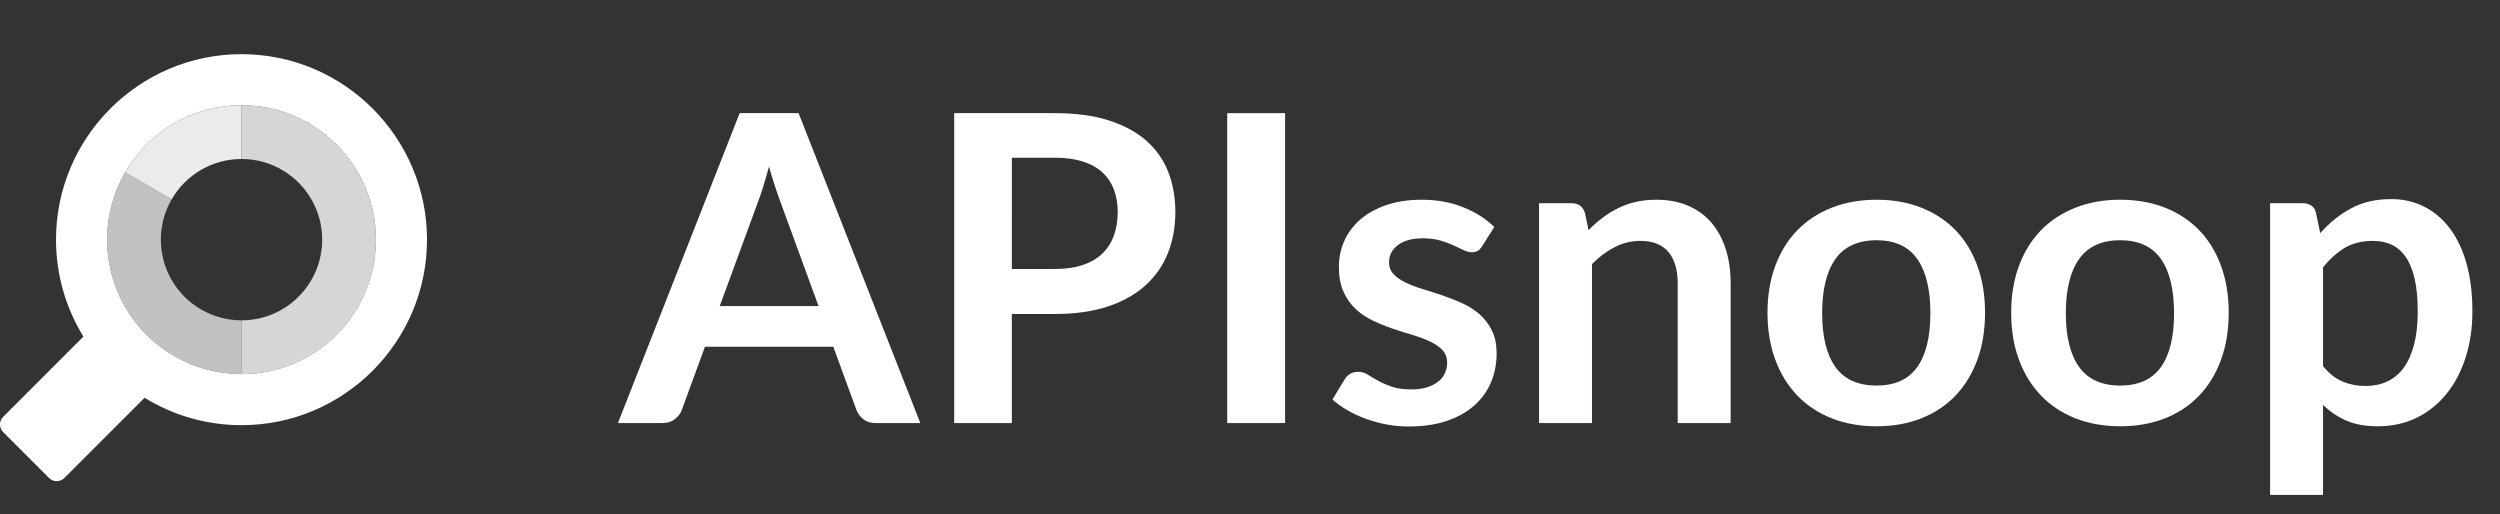 <?xml version="1.0" encoding="utf-8"?>
<!-- Generator: Adobe Illustrator 21.1.0, SVG Export Plug-In . SVG Version: 6.00 Build 0)  -->
<svg version="1.1" id="Layer_1" xmlns="http://www.w3.org/2000/svg" xmlns:xlink="http://www.w3.org/1999/xlink" x="0px" y="0px"
	 viewBox="0 0 379.114 78" style="enable-background:new 0 0 379.114 78;" xml:space="preserve">
<rect x="0" y="0" width="379.114" height="78" fill="#333333" stroke="none"/>
<style type="text/css">
	.st0{fill:#FFFFFF;}
	.st1{opacity:0.9;fill:#FFFFFF;}
	.st2{opacity:0.7;fill:#FFFFFF;}
	.st3{opacity:0.8;fill:#FFFFFF;}
</style>
<g>
	<path class="st0" d="M112.167,17.16L93.707,64.155h6.792c0.736,0,1.359-0.206,1.869-0.617
		c0.509-0.412,0.85-0.866,1.023-1.365l3.51-9.588h19.467l3.51,9.588
		c0.217,0.563,0.569,1.035,1.057,1.414s1.11,0.568,1.869,0.568h6.76
		L121.105,17.16H112.167z M109.145,46.41l5.72-15.568
		c0.281-0.715,0.568-1.549,0.861-2.502c0.292-0.953,0.59-1.982,0.894-3.087
		c0.304,1.105,0.612,2.128,0.927,3.071c0.313,0.942,0.601,1.76,0.86,2.454
		l5.721,15.633H109.145z"/>
	<path class="st0" d="M173.852,21.352c-1.495-1.321-3.392-2.351-5.688-3.087
		c-2.297-0.736-5.017-1.105-8.158-1.105h-15.308v46.996h8.743V47.612h6.564
		c3.056,0,5.721-0.379,7.995-1.138c2.275-0.758,4.171-1.819,5.688-3.185
		s2.654-2.995,3.413-4.892c0.758-1.896,1.137-3.981,1.137-6.256
		c0-2.188-0.357-4.203-1.072-6.045C176.452,24.256,175.346,22.674,173.852,21.352z
		 M168.912,35.733c-0.39,1.073-0.975,1.982-1.755,2.73s-1.767,1.322-2.958,1.723
		s-2.589,0.601-4.192,0.601h-6.564V23.92h6.564c1.604,0,3.001,0.19,4.192,0.569
		s2.178,0.926,2.958,1.641c0.78,0.715,1.365,1.582,1.755,2.6
		s0.585,2.156,0.585,3.412C169.497,33.464,169.301,34.661,168.912,35.733z"/>
	<rect x="186.104" y="17.16" class="st0" width="8.775" height="46.996"/>
	<path class="st0" d="M224.405,47.693c-0.77-0.682-1.642-1.245-2.616-1.689
		c-0.976-0.444-1.972-0.84-2.99-1.187c-1.019-0.346-2.015-0.666-2.99-0.959
		c-0.975-0.292-1.848-0.622-2.616-0.991c-0.77-0.368-1.387-0.796-1.853-1.283
		s-0.698-1.089-0.698-1.804c0-1.083,0.455-1.961,1.364-2.633
		c0.91-0.671,2.156-1.008,3.738-1.008c1.018,0,1.901,0.109,2.648,0.325
		c0.747,0.217,1.414,0.46,1.999,0.731c0.585,0.271,1.099,0.515,1.543,0.731
		c0.444,0.217,0.861,0.325,1.252,0.325c0.368,0,0.671-0.07,0.91-0.211
		c0.237-0.141,0.465-0.384,0.682-0.731l1.82-2.892
		c-1.257-1.235-2.827-2.231-4.712-2.99c-1.886-0.758-3.977-1.138-6.272-1.138
		c-2.06,0-3.874,0.276-5.444,0.829c-1.571,0.552-2.882,1.289-3.933,2.21
		s-1.848,1.999-2.389,3.234c-0.542,1.235-0.812,2.535-0.812,3.9
		c0,1.474,0.232,2.729,0.699,3.77c0.466,1.04,1.083,1.918,1.853,2.633
		c0.769,0.715,1.646,1.306,2.632,1.771s1.993,0.872,3.022,1.219
		s2.037,0.666,3.022,0.958c0.986,0.293,1.863,0.623,2.633,0.991
		c0.769,0.369,1.387,0.802,1.853,1.301c0.466,0.498,0.699,1.137,0.699,1.917
		c0,0.521-0.104,1.024-0.31,1.512s-0.531,0.915-0.975,1.283
		c-0.444,0.369-1.008,0.667-1.69,0.895c-0.682,0.228-1.5,0.341-2.453,0.341
		c-1.214,0-2.216-0.141-3.007-0.423c-0.791-0.281-1.479-0.585-2.063-0.909
		c-0.585-0.325-1.1-0.629-1.544-0.91s-0.915-0.423-1.413-0.423
		c-0.499,0-0.91,0.098-1.235,0.293c-0.325,0.194-0.606,0.477-0.845,0.845
		l-1.853,3.055c0.649,0.585,1.402,1.127,2.259,1.625
		c0.855,0.499,1.787,0.932,2.795,1.3c1.007,0.369,2.058,0.655,3.152,0.861
		c1.094,0.206,2.215,0.309,3.363,0.309c2.146,0,4.047-0.275,5.704-0.828
		s3.05-1.321,4.177-2.308c1.126-0.985,1.982-2.155,2.567-3.51
		s0.877-2.833,0.877-4.437c0-1.344-0.232-2.491-0.698-3.445
		C225.791,49.194,225.174,48.376,224.405,47.693z"/>
	<path class="st0" d="M259.569,33.816c-0.942-1.116-2.118-1.982-3.526-2.6
		c-1.408-0.617-3.022-0.926-4.843-0.926c-1.126,0-2.166,0.109-3.119,0.325
		c-0.954,0.217-1.848,0.531-2.682,0.942c-0.834,0.412-1.625,0.899-2.373,1.463
		c-0.747,0.563-1.457,1.191-2.128,1.885l-0.553-2.632
		c-0.325-0.975-1.008-1.463-2.048-1.463h-4.907v33.346h8.027V40.04
		c1.083-1.083,2.231-1.939,3.445-2.568c1.213-0.628,2.513-0.942,3.899-0.942
		c1.886,0,3.299,0.558,4.241,1.674c0.943,1.117,1.414,2.693,1.414,4.729v21.223
		h8.027V42.933c0-1.863-0.243-3.569-0.731-5.119
		C261.227,36.265,260.512,34.932,259.569,33.816z"/>
	<path class="st0" d="M296.538,34.905c-1.431-1.473-3.158-2.611-5.185-3.413
		c-2.025-0.801-4.284-1.203-6.775-1.203c-2.492,0-4.757,0.401-6.793,1.203
		c-2.037,0.802-3.775,1.939-5.216,3.413c-1.441,1.474-2.558,3.272-3.348,5.395
		c-0.791,2.124-1.187,4.496-1.187,7.118c0,2.644,0.396,5.026,1.187,7.149
		c0.79,2.124,1.906,3.933,3.348,5.428c1.44,1.495,3.179,2.644,5.216,3.445
		c2.036,0.801,4.301,1.202,6.793,1.202c2.491,0,4.75-0.401,6.775-1.202
		c2.026-0.802,3.754-1.95,5.185-3.445c1.43-1.495,2.534-3.304,3.314-5.428
		c0.78-2.123,1.17-4.506,1.17-7.149c0-2.622-0.39-4.994-1.17-7.118
		C299.072,38.177,297.968,36.378,296.538,34.905z M290.736,55.673
		c-1.332,1.863-3.386,2.795-6.158,2.795c-2.817,0-4.897-0.937-6.24-2.812
		c-1.344-1.874-2.016-4.599-2.016-8.174s0.672-6.31,2.016-8.206
		c1.343-1.896,3.423-2.844,6.24-2.844c2.772,0,4.826,0.943,6.158,2.828
		c1.333,1.886,1.999,4.626,1.999,8.223S292.069,53.81,290.736,55.673z"/>
	<path class="st0" d="M333.49,34.905c-1.431-1.473-3.158-2.611-5.185-3.413
		c-2.025-0.801-4.284-1.203-6.775-1.203c-2.492,0-4.757,0.401-6.793,1.203
		c-2.037,0.802-3.775,1.939-5.216,3.413c-1.441,1.474-2.558,3.272-3.348,5.395
		c-0.791,2.124-1.187,4.496-1.187,7.118c0,2.644,0.396,5.026,1.187,7.149
		c0.79,2.124,1.906,3.933,3.348,5.428c1.44,1.495,3.179,2.644,5.216,3.445
		c2.036,0.801,4.301,1.202,6.793,1.202c2.491,0,4.75-0.401,6.775-1.202
		c2.026-0.802,3.754-1.95,5.185-3.445c1.43-1.495,2.534-3.304,3.314-5.428
		c0.78-2.123,1.17-4.506,1.17-7.149c0-2.622-0.39-4.994-1.17-7.118
		C336.024,38.177,334.92,36.378,333.49,34.905z M327.688,55.673
		c-1.332,1.863-3.386,2.795-6.158,2.795c-2.817,0-4.897-0.937-6.24-2.812
		c-1.344-1.874-2.016-4.599-2.016-8.174s0.672-6.31,2.016-8.206
		c1.343-1.896,3.423-2.844,6.24-2.844c2.772,0,4.826,0.943,6.158,2.828
		c1.333,1.886,1.999,4.626,1.999,8.223S329.021,53.81,327.688,55.673z"/>
	<path class="st0" d="M374.033,39.959c-0.596-2.113-1.441-3.889-2.535-5.331
		c-1.094-1.44-2.395-2.54-3.899-3.299c-1.507-0.758-3.169-1.137-4.989-1.137
		c-2.34,0-4.382,0.477-6.126,1.43c-1.744,0.954-3.288,2.2-4.632,3.738
		l-0.649-3.087c-0.108-0.499-0.347-0.867-0.715-1.105
		c-0.369-0.238-0.812-0.358-1.333-0.358h-4.907v44.233h8.027V61.393
		c1.04,1.019,2.215,1.815,3.526,2.389c1.311,0.574,2.909,0.861,4.794,0.861
		c2.188,0,4.165-0.438,5.931-1.316c1.766-0.877,3.271-2.096,4.518-3.656
		c1.246-1.56,2.205-3.401,2.877-5.524c0.671-2.124,1.007-4.431,1.007-6.923
		C374.927,44.492,374.629,42.071,374.033,39.959z M366.087,52.244
		c-0.368,1.419-0.894,2.595-1.576,3.526s-1.517,1.625-2.503,2.08
		c-0.985,0.455-2.085,0.683-3.298,0.683c-1.235,0-2.39-0.223-3.462-0.667
		c-1.072-0.443-2.063-1.229-2.974-2.355V40.56
		c1.019-1.277,2.118-2.269,3.299-2.974c1.181-0.704,2.605-1.056,4.273-1.056
		c1.062,0,2.01,0.195,2.844,0.585s1.544,1.007,2.129,1.853
		s1.034,1.945,1.349,3.299s0.472,3.006,0.472,4.956
		C366.64,49.151,366.455,50.825,366.087,52.244z"/>
	<path class="st0" d="M36.623,8.214c-15.511,0-28.13,12.619-28.13,28.129
		c0,5.384,1.523,10.417,4.156,14.697L0.48,63.21
		c-0.64,0.64-0.64,1.68,0,2.32l6.958,6.958c0.64,0.64,1.679,0.64,2.319,0
		l12.169-12.169c4.28,2.634,9.313,4.156,14.697,4.156
		c15.512,0,28.131-12.62,28.131-28.132C64.754,20.833,52.135,8.214,36.623,8.214z
		 M36.623,56.732c-7.283,0-14.014-3.886-17.656-10.194
		c-3.642-6.308-3.642-14.08,0-20.387c3.642-6.308,10.373-10.194,17.656-10.194
		c11.26,0,20.388,9.128,20.388,20.387C57.011,47.604,47.883,56.732,36.623,56.732z"/>
	<path class="st1" d="M36.623,24.112v-8.155c-7.283,0-14.014,3.886-17.656,10.194
		l7.063,4.077C28.215,26.443,32.253,24.112,36.623,24.112z"/>
	<path class="st2" d="M26.03,42.461c-2.185-3.785-2.185-8.448,0-12.233L18.967,26.151
		c-3.642,6.307-3.642,14.079,0,20.387c3.642,6.308,10.373,10.194,17.656,10.194
		v-8.155C32.253,48.577,28.215,46.245,26.03,42.461z"/>
	<path class="st3" d="M36.623,15.957v8.155c6.756,0,12.233,5.476,12.233,12.232
		s-5.477,12.233-12.233,12.233v8.155c11.26,0,20.388-9.128,20.388-20.388
		C57.011,25.085,47.883,15.957,36.623,15.957z"/>
</g>
</svg>
